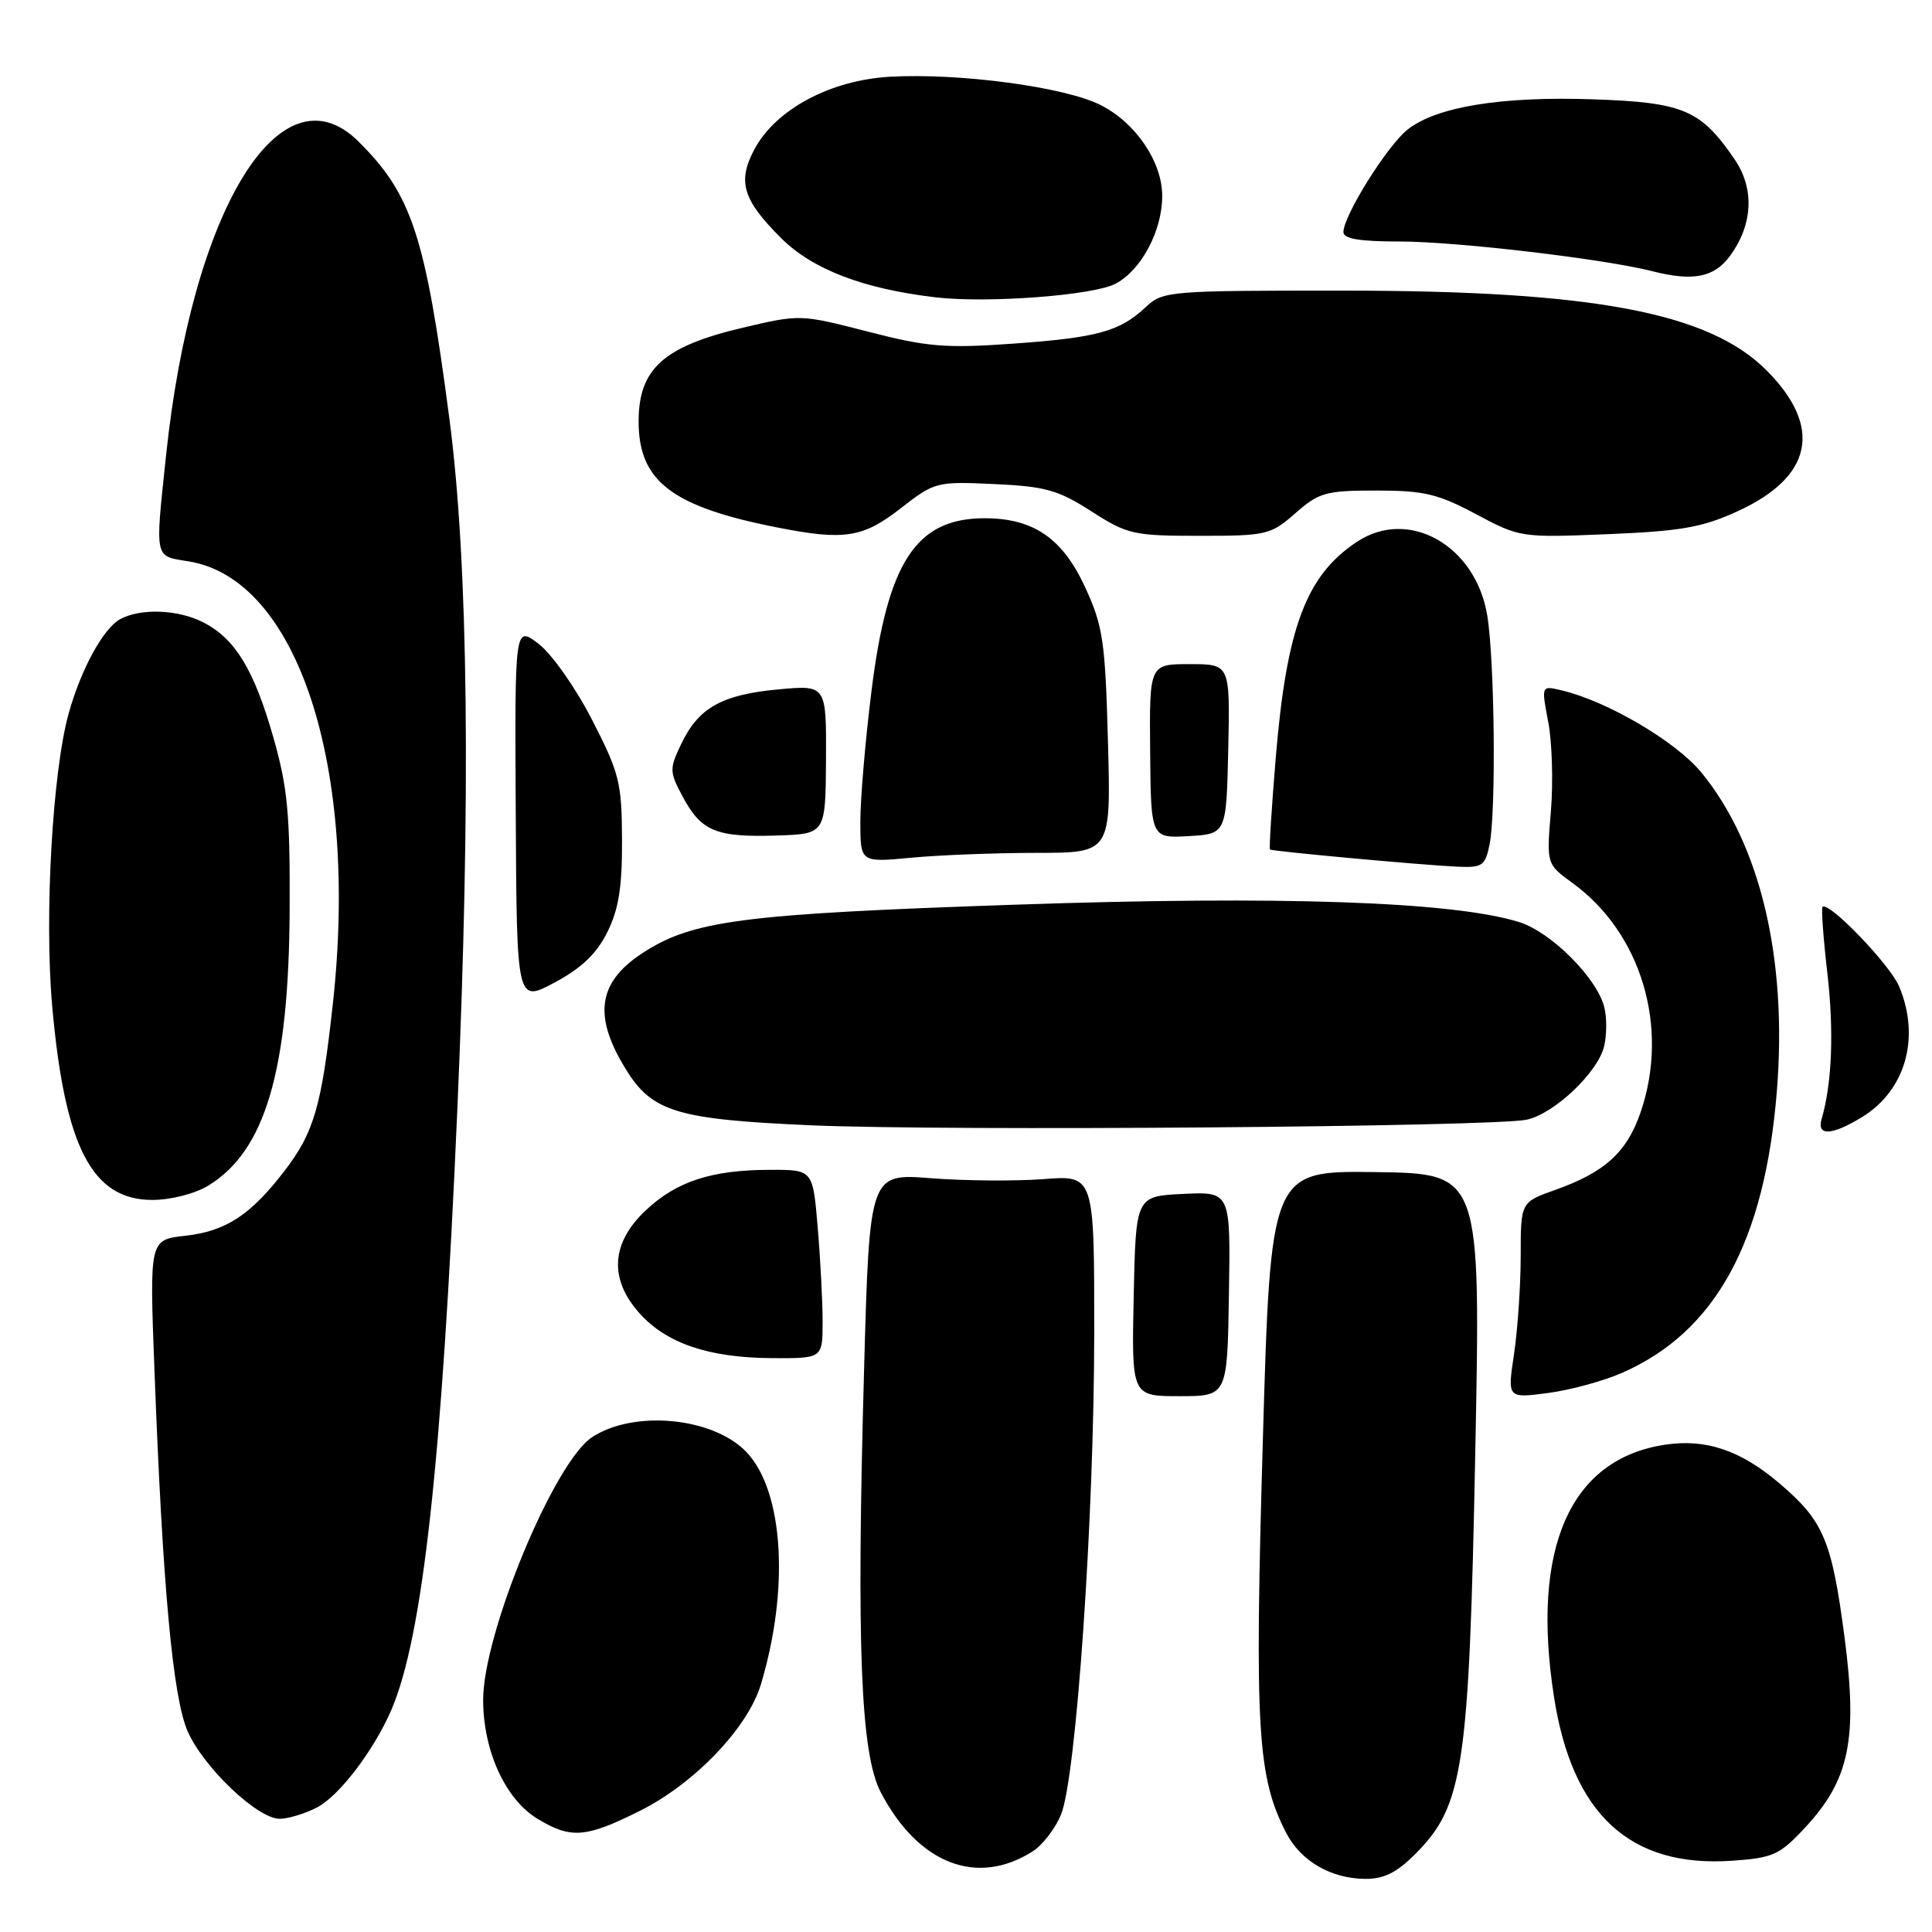 <?xml version="1.0" encoding="UTF-8" standalone="no"?>
<!DOCTYPE svg PUBLIC "-//W3C//DTD SVG 1.1//EN" "http://www.w3.org/Graphics/SVG/1.1/DTD/svg11.dtd" >
<svg xmlns="http://www.w3.org/2000/svg" xmlns:xlink="http://www.w3.org/1999/xlink" version="1.1" viewBox="0 0 256 256">
 <g >
 <path fill="currentColor"
d=" M 187.50 245.70 C 193.92 239.28 194.66 234.32 195.48 192.50 C 196.21 155.50 196.21 155.50 182.28 155.31 C 168.36 155.12 168.36 155.12 167.32 191.31 C 166.23 229.19 166.61 235.48 170.44 242.89 C 172.36 246.59 176.33 248.91 180.85 248.96 C 183.34 248.99 185.05 248.15 187.50 245.70 Z  M 136.83 245.32 C 138.12 244.51 139.80 242.33 140.58 240.47 C 142.60 235.62 144.98 201.17 144.99 176.60 C 145.00 155.71 145.00 155.71 138.25 156.24 C 134.54 156.52 127.84 156.47 123.36 156.12 C 115.21 155.48 115.21 155.48 114.49 181.67 C 113.47 218.20 114.04 232.38 116.71 237.50 C 121.67 246.98 129.45 250.01 136.83 245.32 Z  M 239.16 242.19 C 245.06 235.87 246.18 230.48 244.41 216.94 C 242.73 204.15 241.65 201.56 235.88 196.63 C 230.69 192.19 226.08 190.61 220.64 191.43 C 208.05 193.31 202.84 205.11 205.91 224.83 C 208.33 240.43 215.98 247.48 229.49 246.56 C 234.94 246.18 235.80 245.80 239.16 242.19 Z  M 84.80 239.94 C 92.03 236.33 99.11 228.93 100.83 223.17 C 104.62 210.52 103.83 197.65 98.95 192.45 C 94.59 187.81 84.05 186.77 78.46 190.43 C 73.42 193.73 63.98 216.53 64.02 225.31 C 64.05 232.04 66.96 238.39 71.19 240.98 C 75.64 243.69 77.61 243.54 84.80 239.94 Z  M 42.00 239.50 C 44.93 237.99 49.52 231.96 51.84 226.61 C 56.01 216.94 58.56 193.85 60.59 147.23 C 62.41 105.45 62.06 74.64 59.55 55.50 C 56.36 31.20 54.58 25.78 47.50 18.75 C 37.19 8.52 25.44 27.70 22.00 60.38 C 20.54 74.23 20.41 73.65 24.97 74.38 C 39.43 76.69 47.55 101.55 44.11 132.96 C 42.62 146.57 41.62 150.04 37.72 155.12 C 33.19 161.02 29.95 163.14 24.52 163.75 C 19.81 164.28 19.81 164.28 20.46 181.39 C 21.55 210.30 22.90 224.98 24.88 229.44 C 27.00 234.23 34.14 241.00 37.05 241.00 C 38.18 241.00 40.41 240.32 42.00 239.50 Z  M 162.84 171.45 C 163.06 157.90 163.06 157.90 156.78 158.20 C 150.50 158.50 150.50 158.50 150.22 171.75 C 149.94 185.00 149.94 185.00 156.28 185.00 C 162.63 185.00 162.63 185.00 162.84 171.45 Z  M 215.00 181.88 C 227.33 176.45 233.85 164.53 235.45 144.50 C 236.84 126.99 233.26 111.91 225.45 102.37 C 222.06 98.24 212.94 92.88 206.86 91.46 C 204.23 90.84 204.23 90.84 205.15 95.67 C 205.66 98.33 205.82 103.65 205.50 107.50 C 204.92 114.50 204.92 114.50 208.36 117.00 C 217.50 123.64 221.22 136.12 217.41 147.32 C 215.59 152.66 212.68 155.32 206.10 157.66 C 201.50 159.29 201.50 159.29 201.50 166.39 C 201.50 170.30 201.10 176.15 200.62 179.40 C 199.73 185.29 199.73 185.29 205.12 184.58 C 208.08 184.19 212.53 182.98 215.00 181.88 Z  M 109.00 175.15 C 109.00 172.48 108.71 166.86 108.35 162.65 C 107.71 155.00 107.71 155.00 102.10 155.01 C 94.29 155.01 89.64 156.53 85.53 160.41 C 80.96 164.72 80.68 169.50 84.75 174.03 C 88.34 178.02 93.91 179.90 102.25 179.96 C 109.00 180.00 109.00 180.00 109.00 175.15 Z  M 27.60 157.10 C 35.15 152.50 38.28 141.86 38.38 120.50 C 38.44 107.78 38.11 104.30 36.19 97.60 C 33.64 88.71 31.17 84.66 26.97 82.48 C 23.63 80.76 18.70 80.56 15.94 82.03 C 13.72 83.22 10.73 88.67 9.11 94.50 C 6.95 102.21 5.87 121.43 6.91 133.25 C 8.57 152.00 12.19 159.00 20.20 159.00 C 22.65 158.99 25.83 158.18 27.60 157.10 Z  M 202.32 148.36 C 205.95 147.56 211.67 142.15 212.54 138.70 C 212.91 137.21 212.93 134.86 212.58 133.47 C 211.61 129.58 205.52 123.50 201.30 122.18 C 192.53 119.46 169.85 118.67 134.68 119.87 C 98.16 121.11 91.69 121.96 85.01 126.37 C 79.20 130.22 78.59 134.67 82.94 141.70 C 86.41 147.34 89.72 148.33 107.50 149.11 C 125.46 149.89 197.96 149.32 202.32 148.36 Z  M 246.70 148.04 C 252.49 144.51 254.49 137.50 251.65 130.72 C 250.44 127.82 242.30 119.37 241.49 120.17 C 241.31 120.35 241.60 124.33 242.14 129.00 C 243.02 136.71 242.75 143.54 241.38 148.25 C 240.70 150.56 242.69 150.48 246.70 148.04 Z  M 80.48 123.50 C 81.99 120.46 82.45 117.52 82.42 111.26 C 82.39 103.67 82.07 102.42 78.44 95.36 C 76.25 91.10 73.10 86.63 71.35 85.30 C 68.20 82.90 68.20 82.90 68.34 107.89 C 68.47 132.87 68.47 132.87 73.49 130.19 C 77.07 128.27 79.07 126.36 80.48 123.50 Z  M 197.38 111.88 C 198.25 107.51 198.05 87.51 197.07 81.56 C 195.55 72.28 186.68 67.25 179.82 71.78 C 173.07 76.23 170.48 83.13 169.04 100.44 C 168.50 107.01 168.15 112.46 168.28 112.56 C 168.59 112.81 188.70 114.65 193.12 114.84 C 196.43 114.99 196.80 114.73 197.38 111.88 Z  M 137.36 113.01 C 147.21 113.00 147.21 113.00 146.81 98.25 C 146.45 84.94 146.15 82.95 143.79 77.82 C 140.80 71.33 136.95 68.68 130.50 68.67 C 121.38 68.66 117.60 74.43 115.47 91.61 C 114.66 98.11 114.00 105.87 114.00 108.86 C 114.00 114.29 114.00 114.29 120.75 113.65 C 124.46 113.30 131.94 113.01 137.36 113.01 Z  M 109.45 100.63 C 109.50 90.76 109.50 90.76 103.11 91.35 C 95.63 92.05 92.54 93.79 90.26 98.59 C 88.68 101.90 88.69 102.27 90.51 105.65 C 92.94 110.16 94.93 110.97 102.95 110.71 C 109.39 110.50 109.39 110.50 109.45 100.63 Z  M 162.75 99.25 C 162.99 88.00 162.99 88.00 157.64 88.00 C 152.30 88.00 152.30 88.00 152.40 99.54 C 152.50 111.07 152.50 111.07 157.50 110.79 C 162.50 110.50 162.50 110.50 162.75 99.25 Z  M 119.30 67.39 C 123.85 63.85 124.07 63.79 131.74 64.14 C 138.51 64.45 140.22 64.93 144.61 67.75 C 149.39 70.82 150.19 71.00 158.96 71.00 C 167.84 71.00 168.38 70.87 171.65 68.00 C 174.78 65.25 175.68 65.00 182.39 65.00 C 188.68 65.00 190.55 65.44 195.58 68.13 C 201.39 71.23 201.55 71.25 213.05 70.78 C 222.74 70.38 225.59 69.88 230.25 67.74 C 240.21 63.18 241.56 56.56 234.06 49.06 C 226.42 41.42 211.16 38.53 178.33 38.51 C 154.86 38.50 154.10 38.56 151.83 40.68 C 148.37 43.93 145.41 44.74 134.17 45.54 C 125.27 46.17 122.84 45.97 115.00 43.94 C 106.06 41.64 105.98 41.64 98.40 43.43 C 87.91 45.90 84.62 48.87 84.62 55.85 C 84.62 63.78 89.05 67.16 103.08 69.91 C 111.86 71.64 114.35 71.25 119.30 67.39 Z  M 147.78 37.61 C 151.20 35.84 154.00 30.61 154.00 25.97 C 154.00 21.46 150.52 16.30 145.86 13.93 C 141.15 11.53 127.19 9.65 117.92 10.17 C 110.02 10.62 102.78 14.50 99.96 19.79 C 97.69 24.06 98.41 26.46 103.48 31.53 C 107.64 35.69 114.39 38.28 124.00 39.40 C 130.85 40.20 144.80 39.15 147.78 37.61 Z  M 229.18 33.98 C 232.28 29.80 232.52 25.02 229.83 21.09 C 225.35 14.54 223.05 13.57 211.11 13.16 C 198.95 12.74 190.36 14.14 186.52 17.16 C 183.83 19.28 178.03 28.55 178.01 30.75 C 178.00 31.64 180.15 32.00 185.45 32.00 C 192.97 32.00 212.54 34.30 219.00 35.95 C 224.31 37.30 227.11 36.76 229.18 33.98 Z "/>
</g>
</svg>